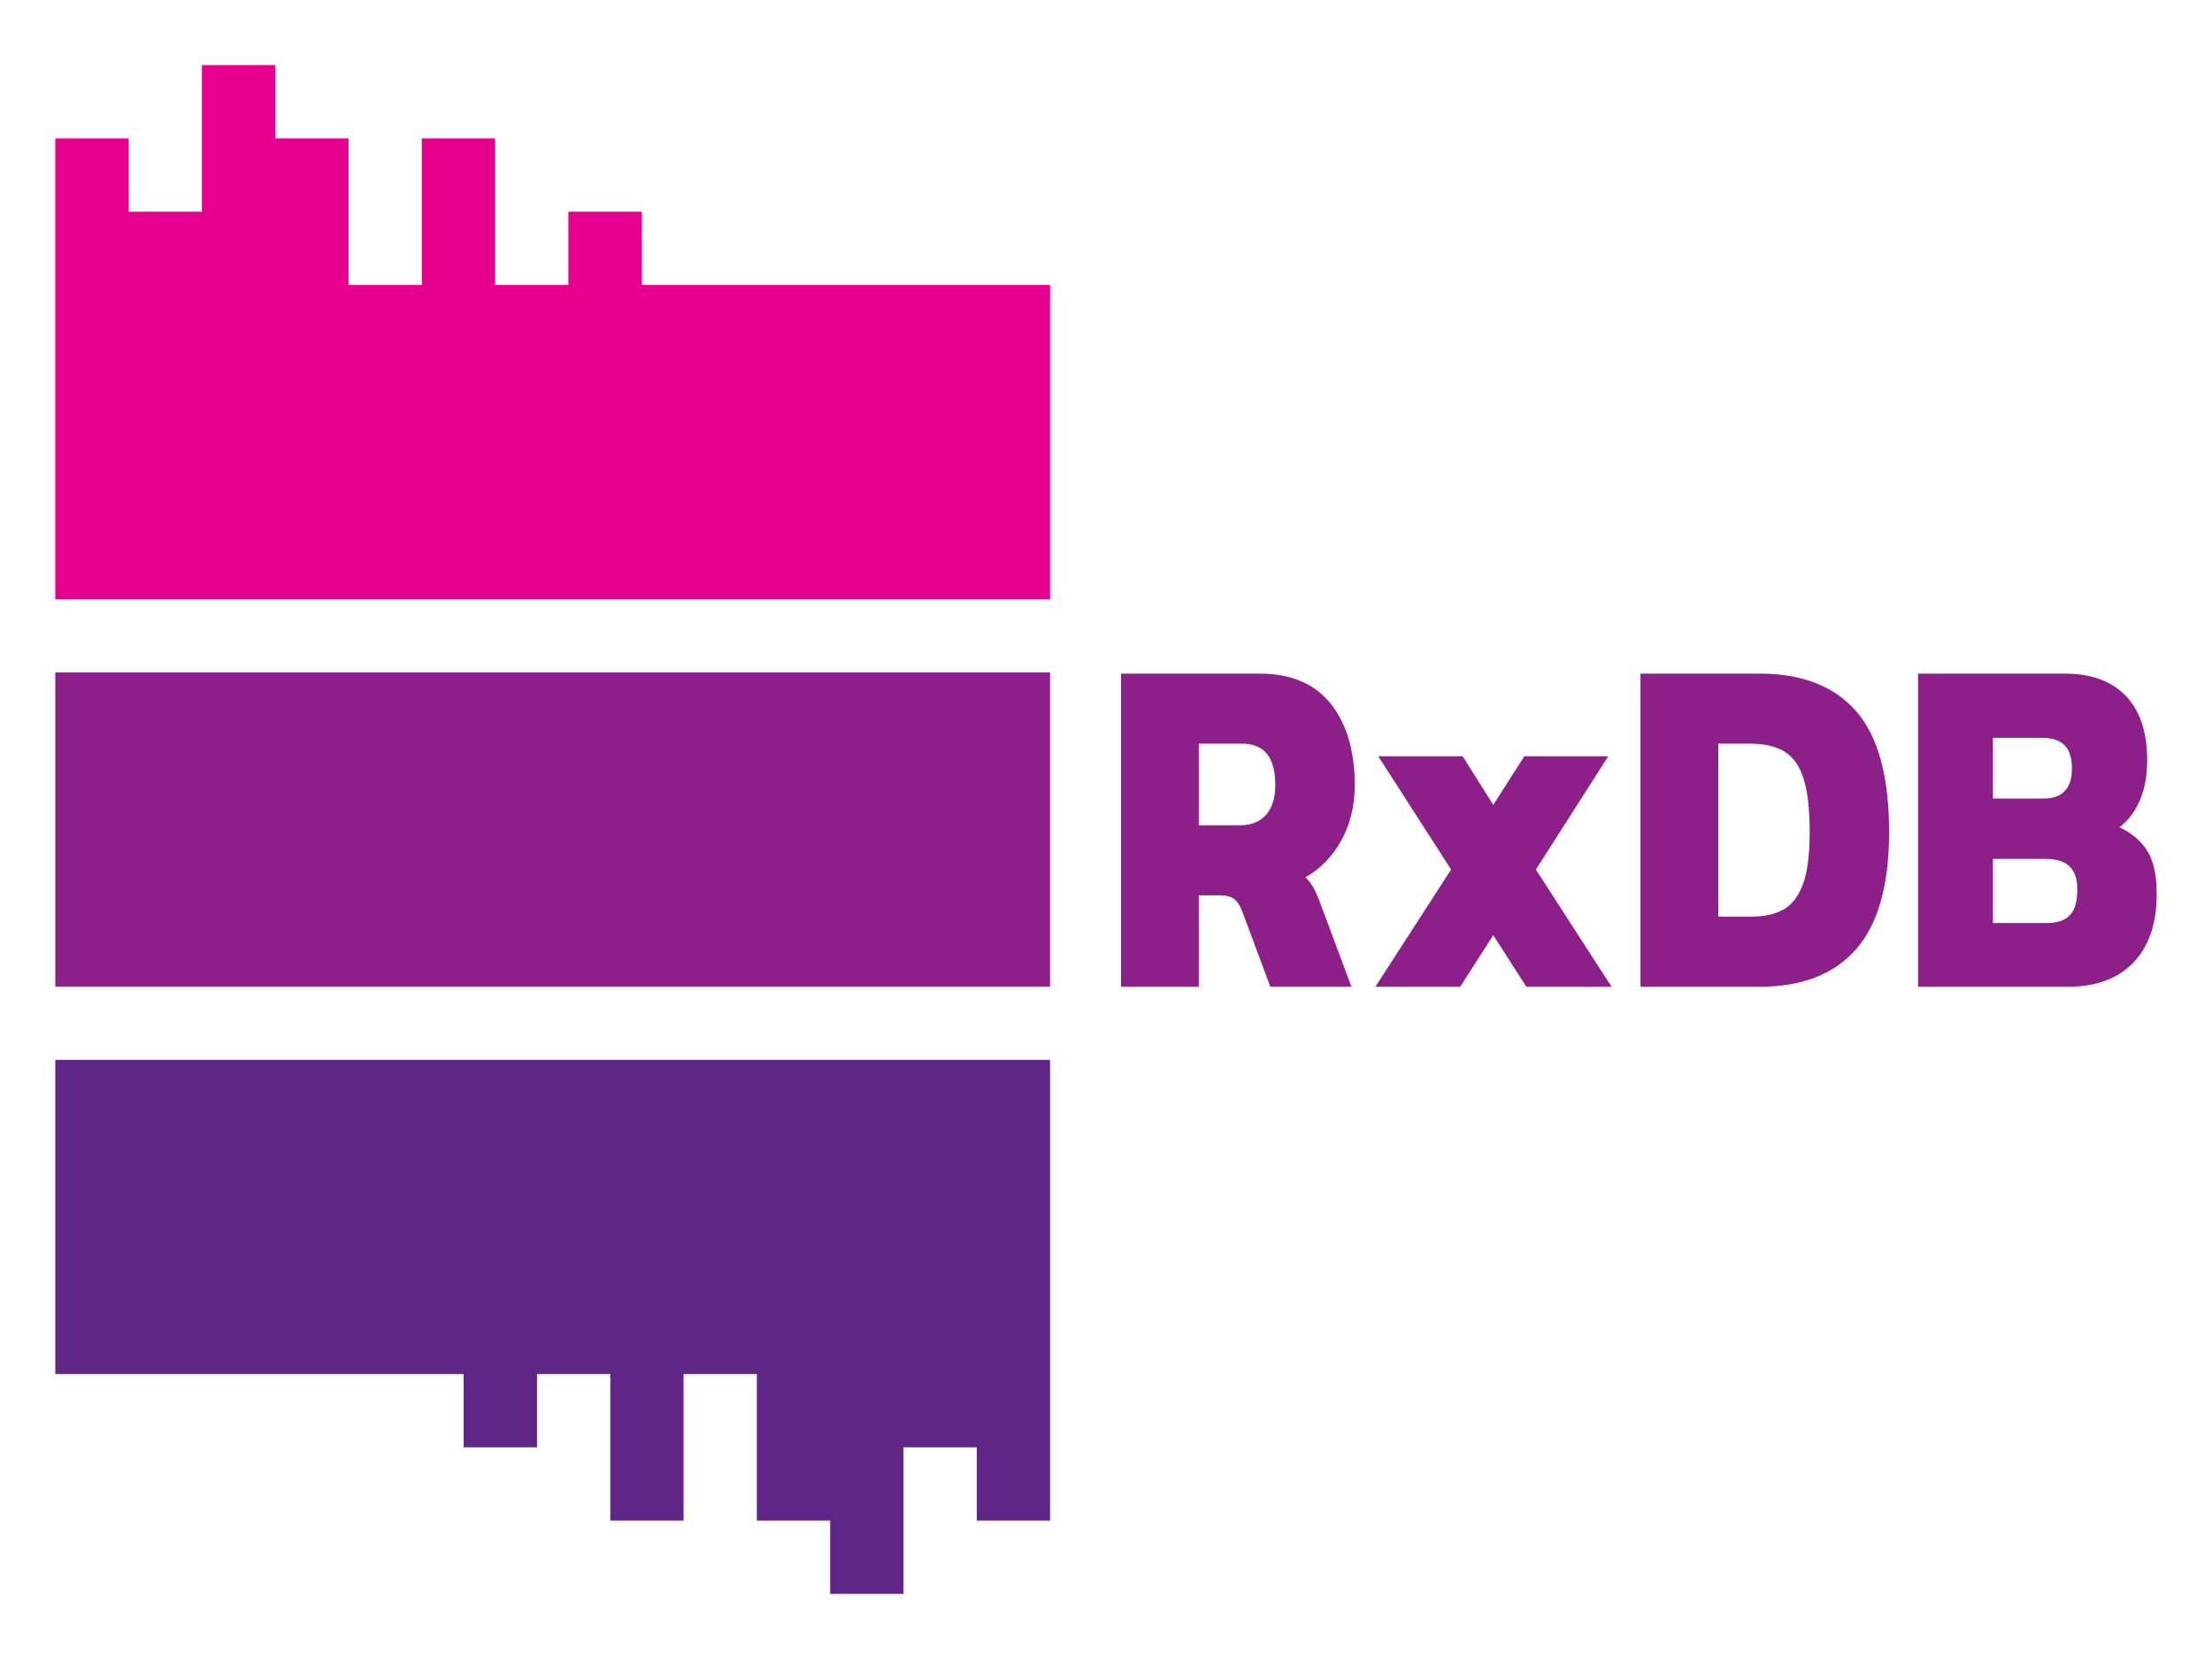 <svg width="160" height="120" viewBox="0 0 160 120" fill="none" xmlns="http://www.w3.org/2000/svg">
<path d="M4 76.663V99.385H33.538V104.687H38.841V99.385H44.142V104.687V109.988H49.444V104.687V99.385H54.746V104.687V109.988H60.048V115.291H65.35V109.988V104.687H70.651V109.988H75.953V104.687V99.385V76.663H4Z" fill="#5F2688"/>
<path d="M4 71.361H75.953V48.639H4V71.361ZM89.673 59.697C90.491 59.697 91.124 59.445 91.573 58.941C92.022 58.437 92.246 57.716 92.246 56.778C92.246 54.786 91.448 53.789 89.853 53.789H86.712V59.697H89.673ZM81.087 48.725H91.109C93.383 48.725 95.098 49.452 96.255 50.905C97.412 52.359 97.99 54.316 97.99 56.778C97.99 58.278 97.671 59.609 97.033 60.77C96.395 61.93 95.526 62.827 94.43 63.46C94.65 63.671 94.839 63.917 94.999 64.198C95.158 64.48 95.338 64.89 95.537 65.429L97.751 71.373H91.887L89.853 65.921C89.693 65.499 89.499 65.201 89.269 65.025C89.04 64.849 88.716 64.761 88.297 64.761H86.712V71.373H81.087V48.725ZM104.961 62.897L99.696 54.703H105.798L108.012 58.22L110.256 54.703H116.329L111.094 62.897L116.569 71.373H110.406L108.012 67.645L105.619 71.373H99.486L104.961 62.897ZM126.561 66.308C127.559 66.308 128.366 66.139 128.985 65.799C129.603 65.458 130.077 64.849 130.406 63.97C130.735 63.091 130.9 61.83 130.9 60.189C130.9 58.525 130.75 57.229 130.451 56.303C130.152 55.377 129.688 54.726 129.06 54.352C128.431 53.976 127.598 53.789 126.561 53.789H124.288V66.308H126.561ZM118.663 48.724H127.28C130.351 48.724 132.68 49.633 134.265 51.45C135.851 53.267 136.643 56.18 136.643 60.189C136.643 64.011 135.851 66.83 134.265 68.647C132.68 70.464 130.351 71.373 127.28 71.373H118.663V48.724ZM148.042 66.766C148.8 66.766 149.359 66.578 149.717 66.203C150.077 65.828 150.256 65.207 150.256 64.339C150.256 63.589 150.072 63.032 149.702 62.669C149.334 62.305 148.741 62.124 147.922 62.124H144.153V66.766H148.042ZM147.803 57.763C149.179 57.763 149.867 57.035 149.867 55.582C149.867 54.831 149.692 54.275 149.343 53.912C148.995 53.548 148.431 53.367 147.653 53.367H144.153V57.763H147.803ZM138.738 48.724H149.328C151.263 48.724 152.744 49.263 153.771 50.342C154.799 51.42 155.312 52.968 155.312 54.984C155.312 56.11 155.132 57.083 154.774 57.903C154.415 58.724 153.926 59.369 153.308 59.837C154.205 60.26 154.878 60.834 155.327 61.56C155.775 62.288 156 63.319 156 64.656C156 66.789 155.442 68.442 154.325 69.614C153.208 70.786 151.622 71.373 149.568 71.373H138.738V48.724Z" fill="#8D1F89"/>
<path d="M14.604 4.709V10.011V15.313H9.302V10.011H4V15.313V20.615V43.337H75.953V20.615H46.415V15.313H41.113V20.615H35.811V15.313V10.011H30.509V15.313V20.615H25.208V15.313V10.011H19.906V4.709H14.604Z" fill="#E6008D"/>
</svg>
